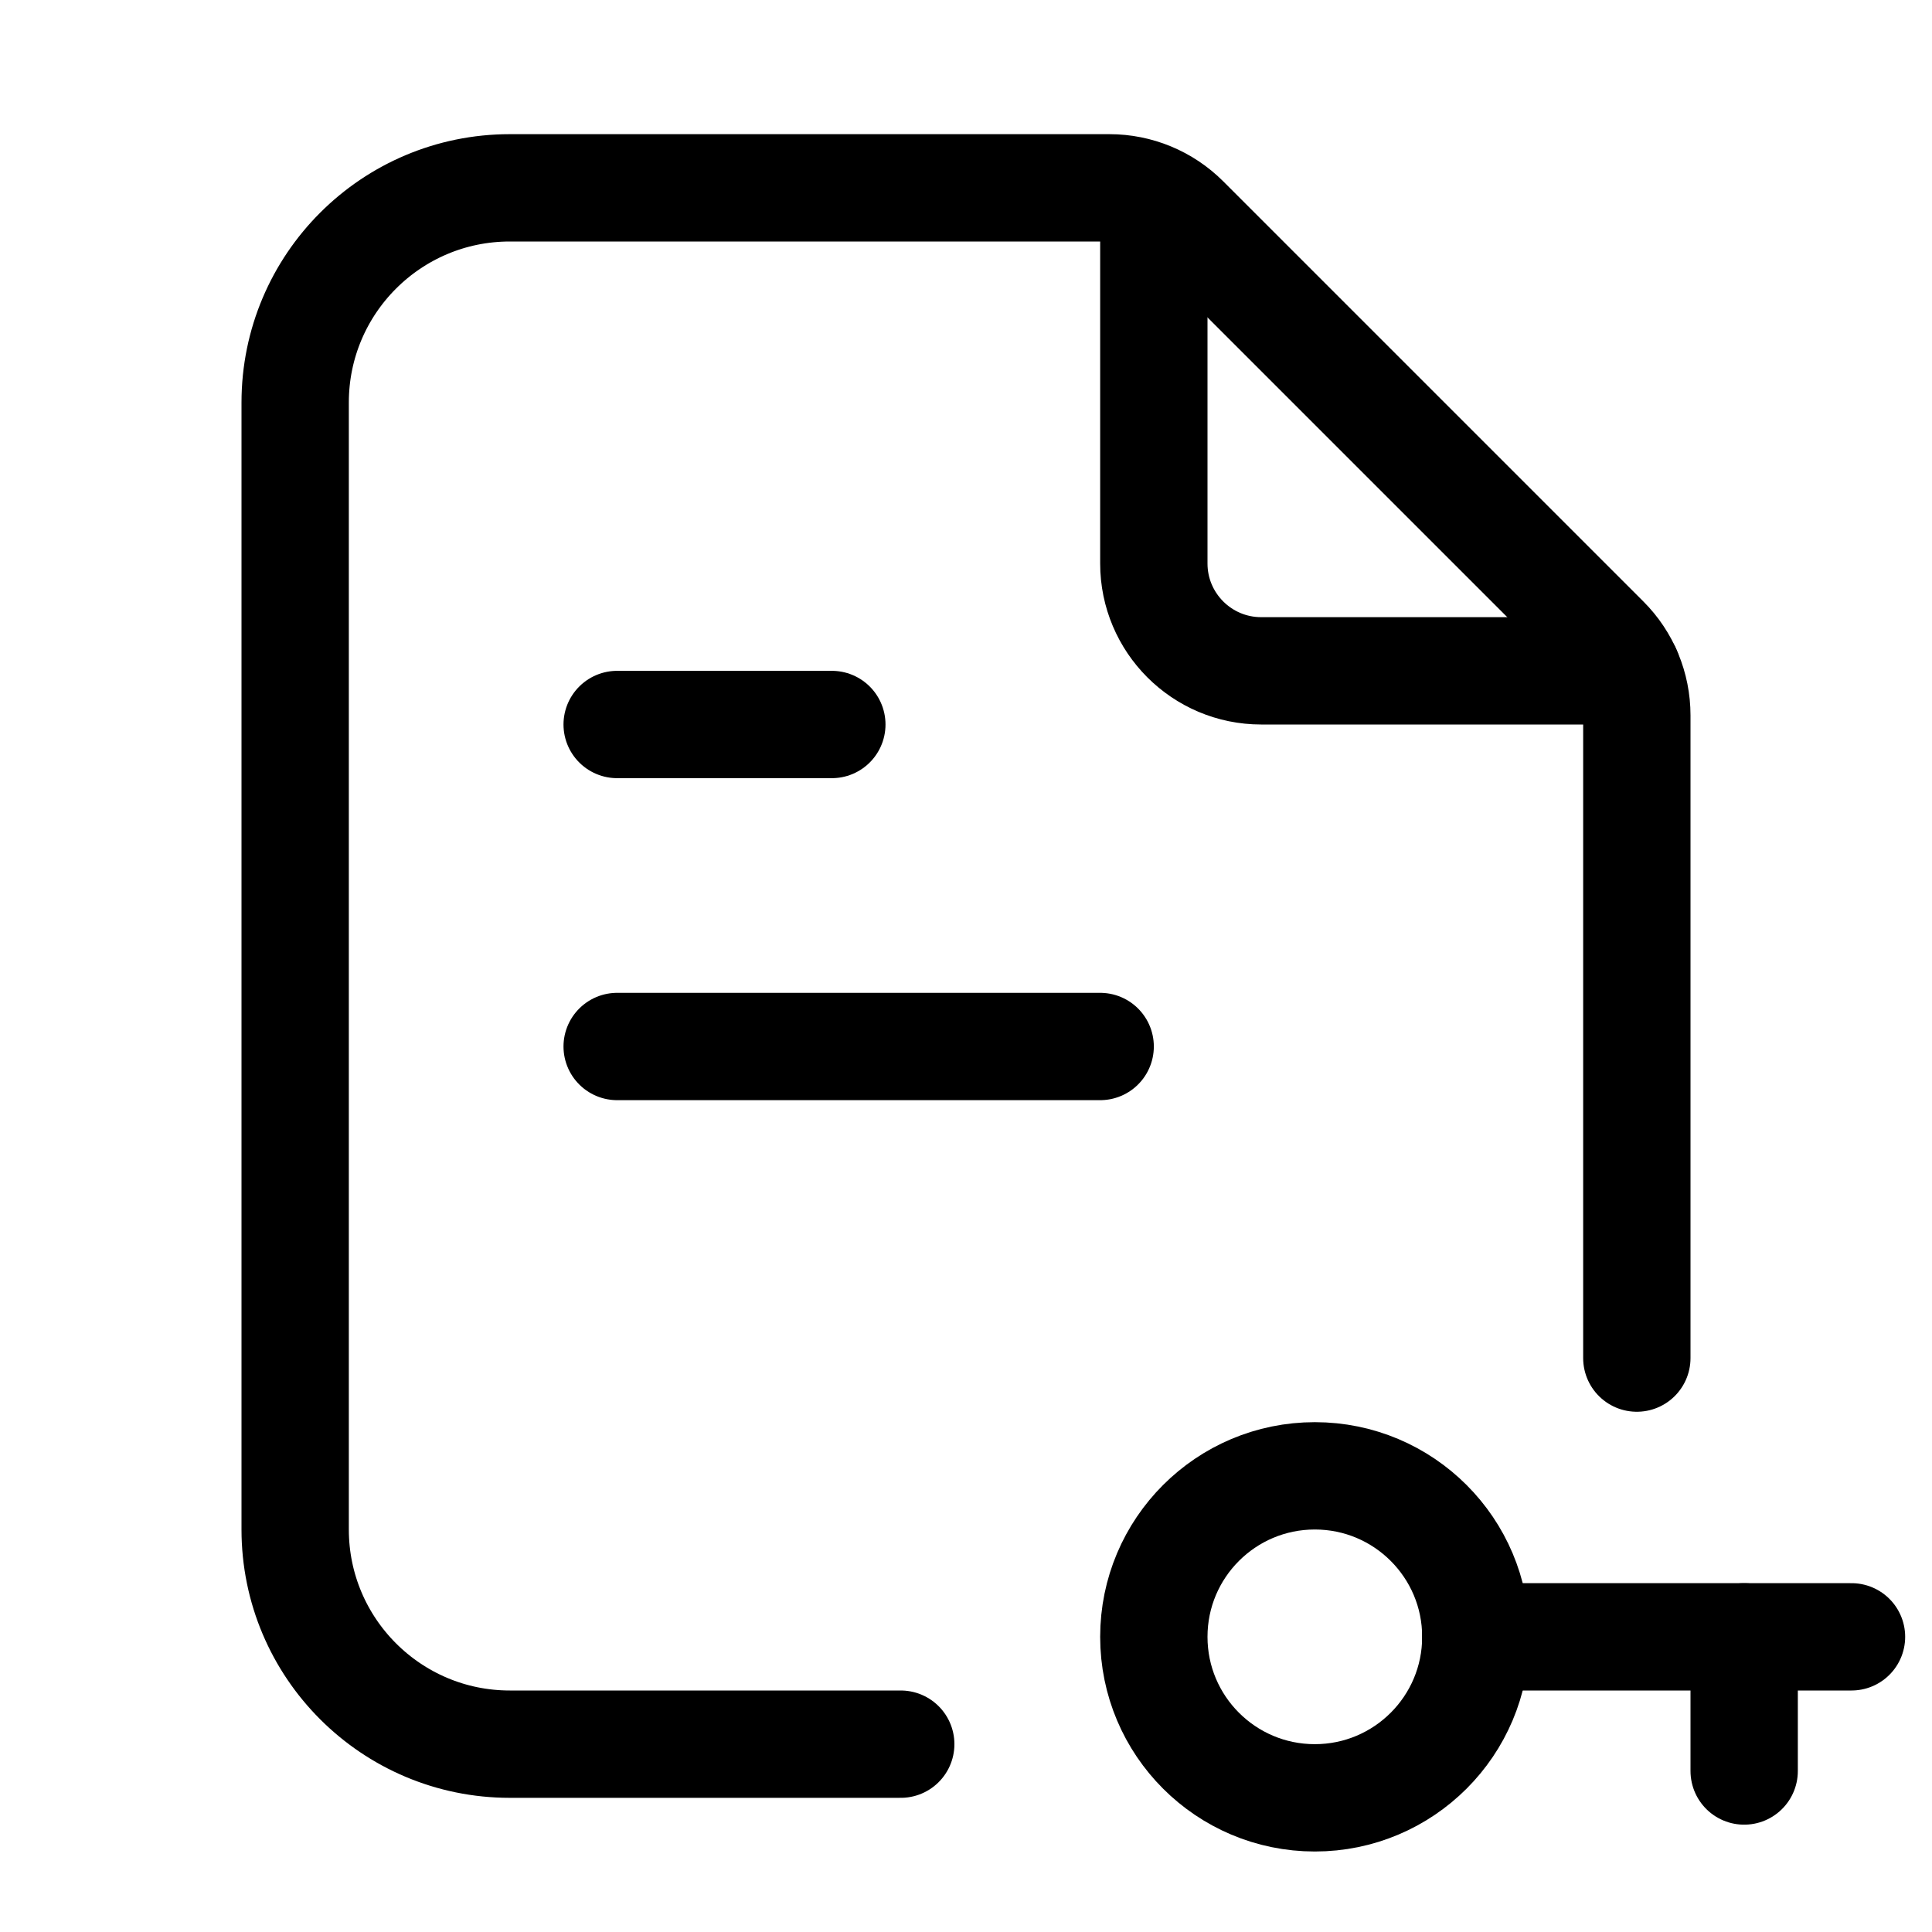 <svg xmlns="http://www.w3.org/2000/svg" height="18" width="18" viewBox="0 0 18 18"><title>file key</title><g fill="none" stroke="currentColor" class="nc-icon-wrapper"><line x1="5.75" y1="6.75" x2="7.75" y2="6.75" stroke-linecap="round" stroke-linejoin="round" stroke="currentColor"></line><line x1="5.75" y1="9.75" x2="10.25" y2="9.75" stroke-linecap="round" stroke-linejoin="round" stroke="currentColor"></line><path d="M15.16,6.25h-3.41c-.552,0-1-.448-1-1V1.852" stroke-linecap="round" stroke-linejoin="round"></path><circle cx="12.25" cy="15.25" r="1.5" stroke-linecap="round" stroke-linejoin="round" stroke="currentColor"></circle><line x1="13.75" y1="15.25" x2="17.25" y2="15.25" stroke-linecap="round" stroke-linejoin="round" stroke="currentColor"></line><path d="M15.25,12.653V6.664c0-.265-.105-.52-.293-.707l-3.914-3.914c-.188-.188-.442-.293-.707-.293H4.75c-1.105,0-2,.896-2,2V14.25c0,1.104,.895,2,2,2h3.642" stroke-linecap="round" stroke-linejoin="round"></path><line x1="16.25" y1="15.25" x2="16.25" y2="16.5" stroke-linecap="round" stroke-linejoin="round" stroke="currentColor"></line></g></svg>